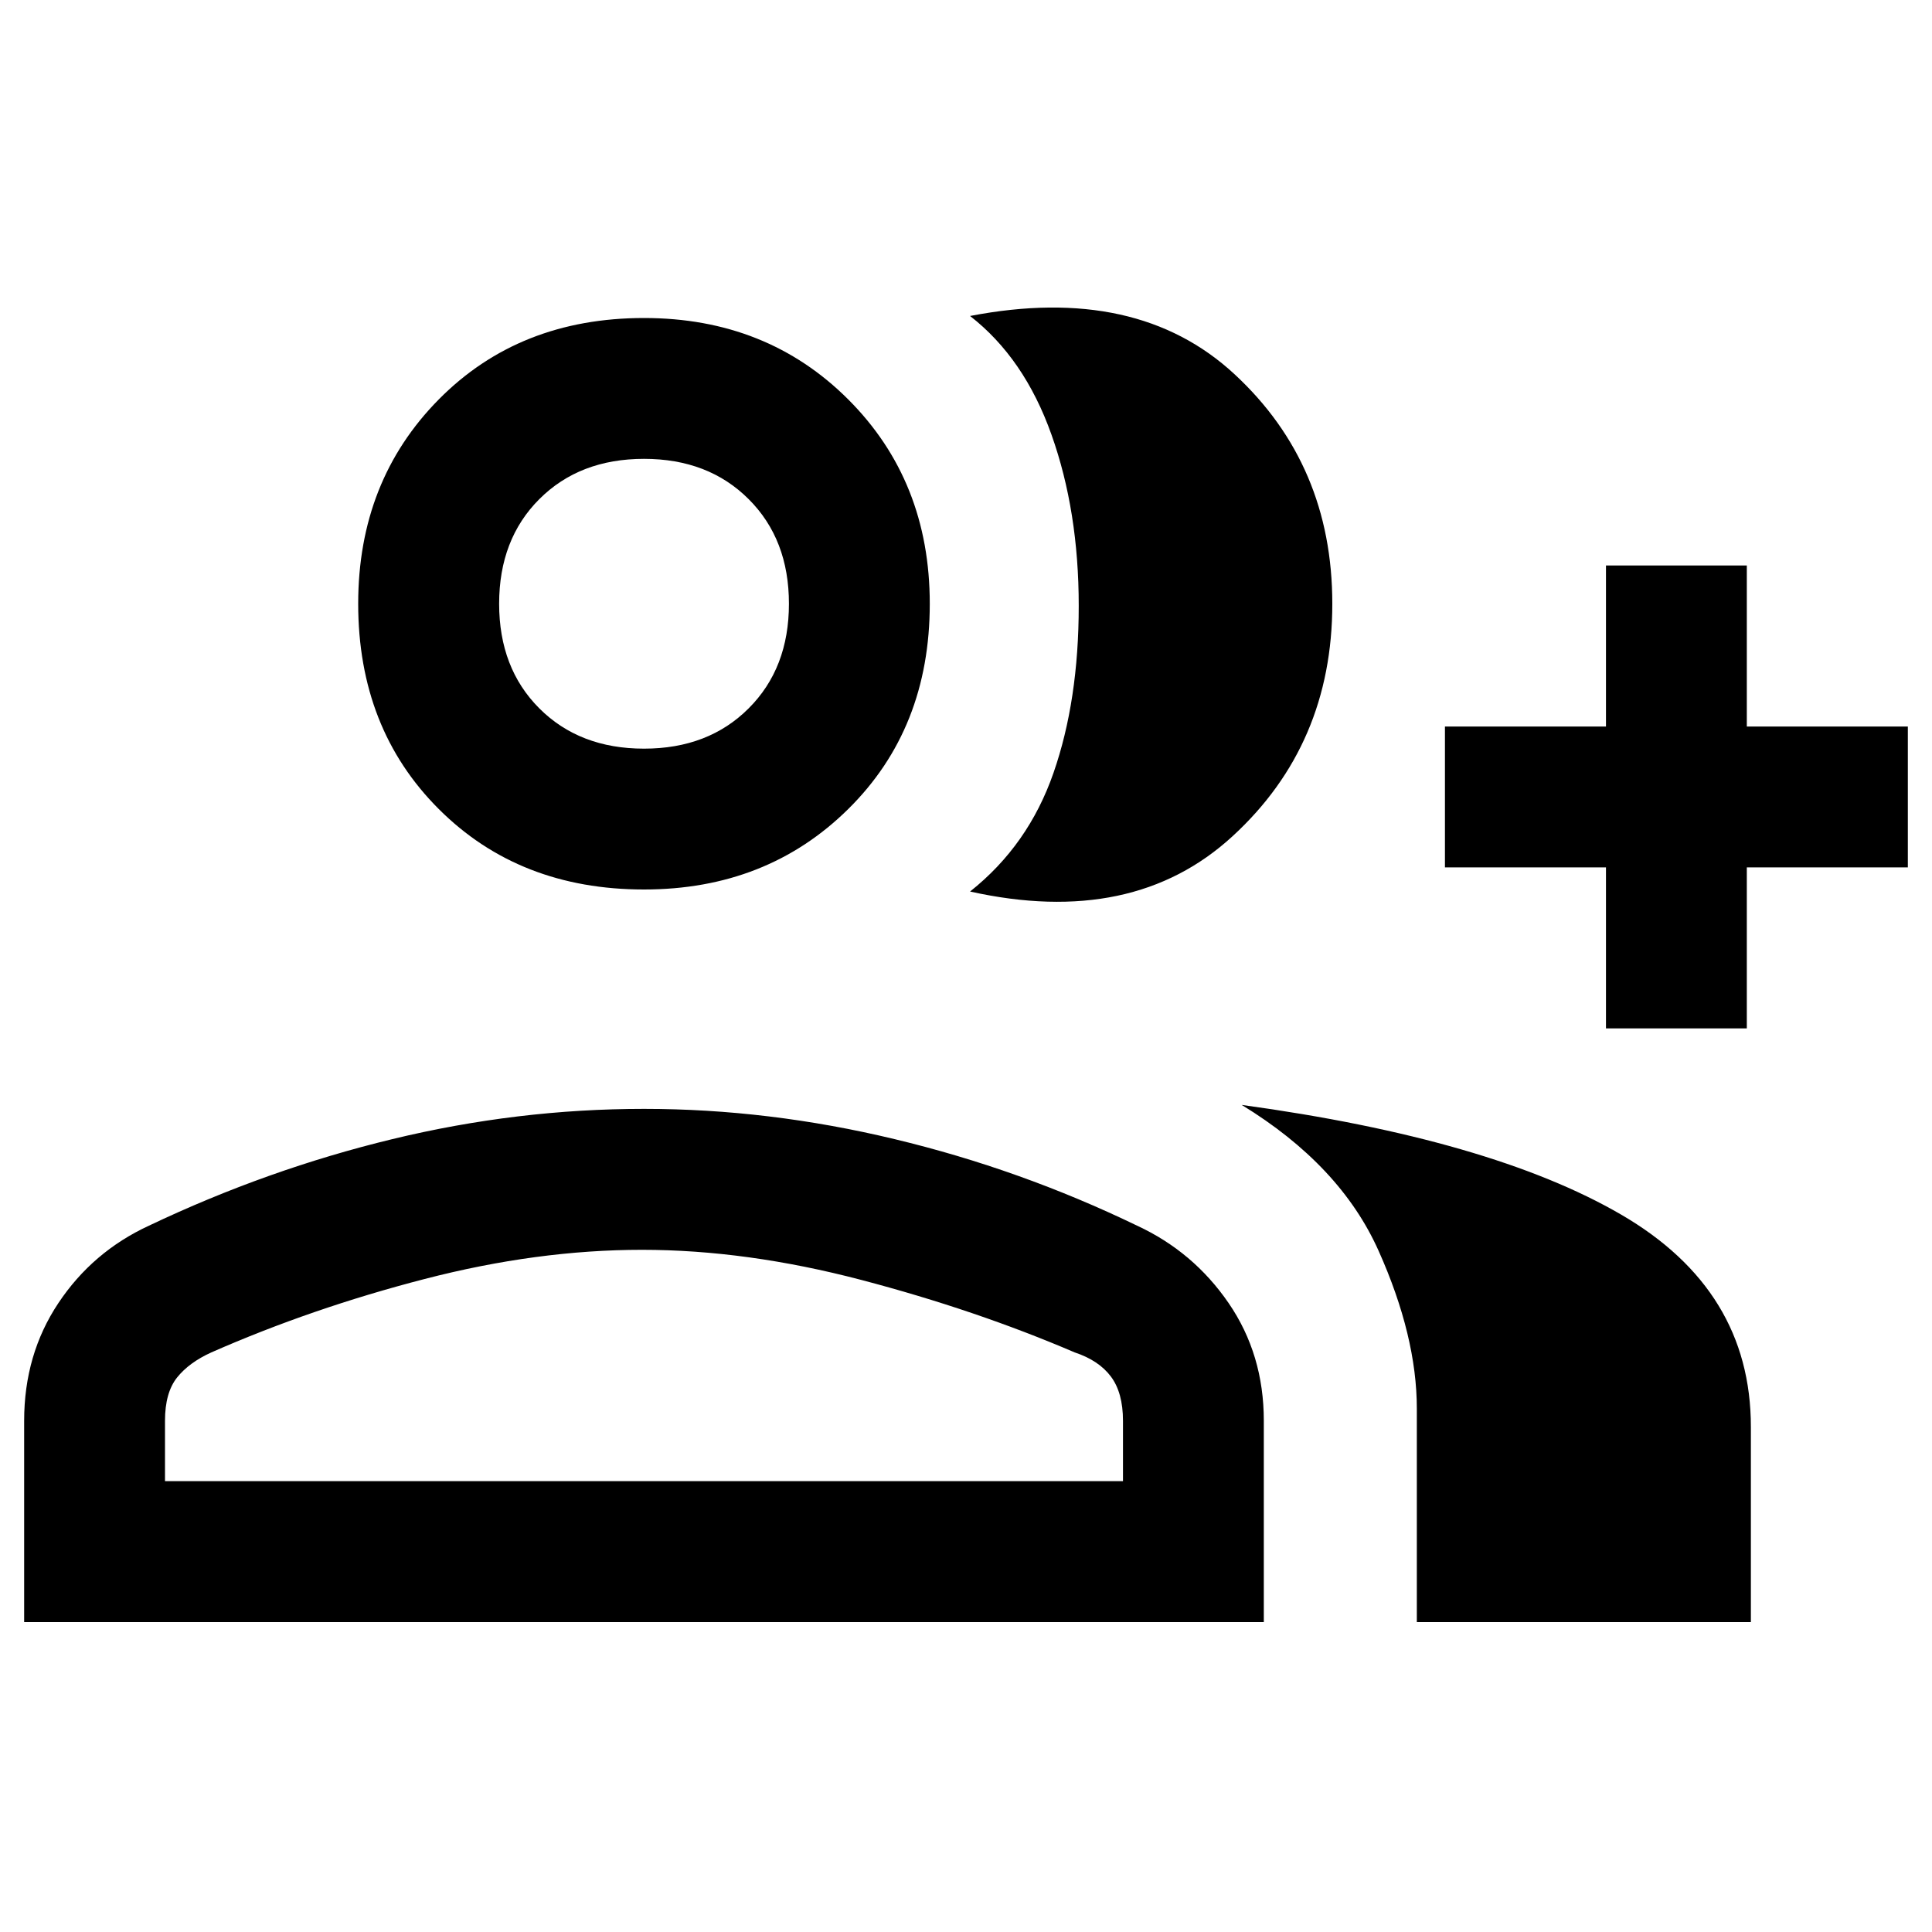 <svg xmlns="http://www.w3.org/2000/svg" height="20" width="20"><path d="M10.042 9.229q.604-.479.864-1.229.261-.75.261-1.729 0-.979-.282-1.771-.281-.792-.843-1.229 1.729-.333 2.739.604 1.011.937 1.011 2.375 0 1.458-1.032 2.406-1.031.948-2.718.573Zm4.625 7.563v-2.209q0-.75-.396-1.635-.396-.886-1.417-1.51 2.584.354 3.927 1.135 1.344.781 1.344 2.198v2.021Zm1.958-6.146V8.979h-1.667V7.521h1.667V5.854h1.458v1.667h1.667v1.458h-1.667v1.667ZM6.667 9.208q-1.292 0-2.125-.833-.834-.833-.834-2.125 0-1.271.834-2.115.833-.843 2.125-.843 1.271 0 2.114.843.844.844.844 2.115 0 1.292-.844 2.125-.843.833-2.114.833ZM.25 16.792v-2.084q0-.687.354-1.218.354-.532.938-.802 1.229-.584 2.52-.896 1.292-.313 2.605-.313 1.291 0 2.593.313 1.302.312 2.511.896.583.27.948.802.364.531.364 1.218v2.084ZM6.667 7.75q.666 0 1.083-.417.417-.416.417-1.083T7.75 5.167q-.417-.417-1.083-.417-.667 0-1.084.417-.416.416-.416 1.083t.416 1.083Q6 7.75 6.667 7.75Zm-4.959 7.583h9.917v-.625q0-.291-.125-.458-.125-.167-.375-.25-1.021-.438-2.208-.75-1.188-.312-2.271-.312-1.084 0-2.25.302-1.167.302-2.208.76-.23.104-.355.26-.125.157-.125.448ZM6.667 6.25Zm0 9.083Z"/></svg>
